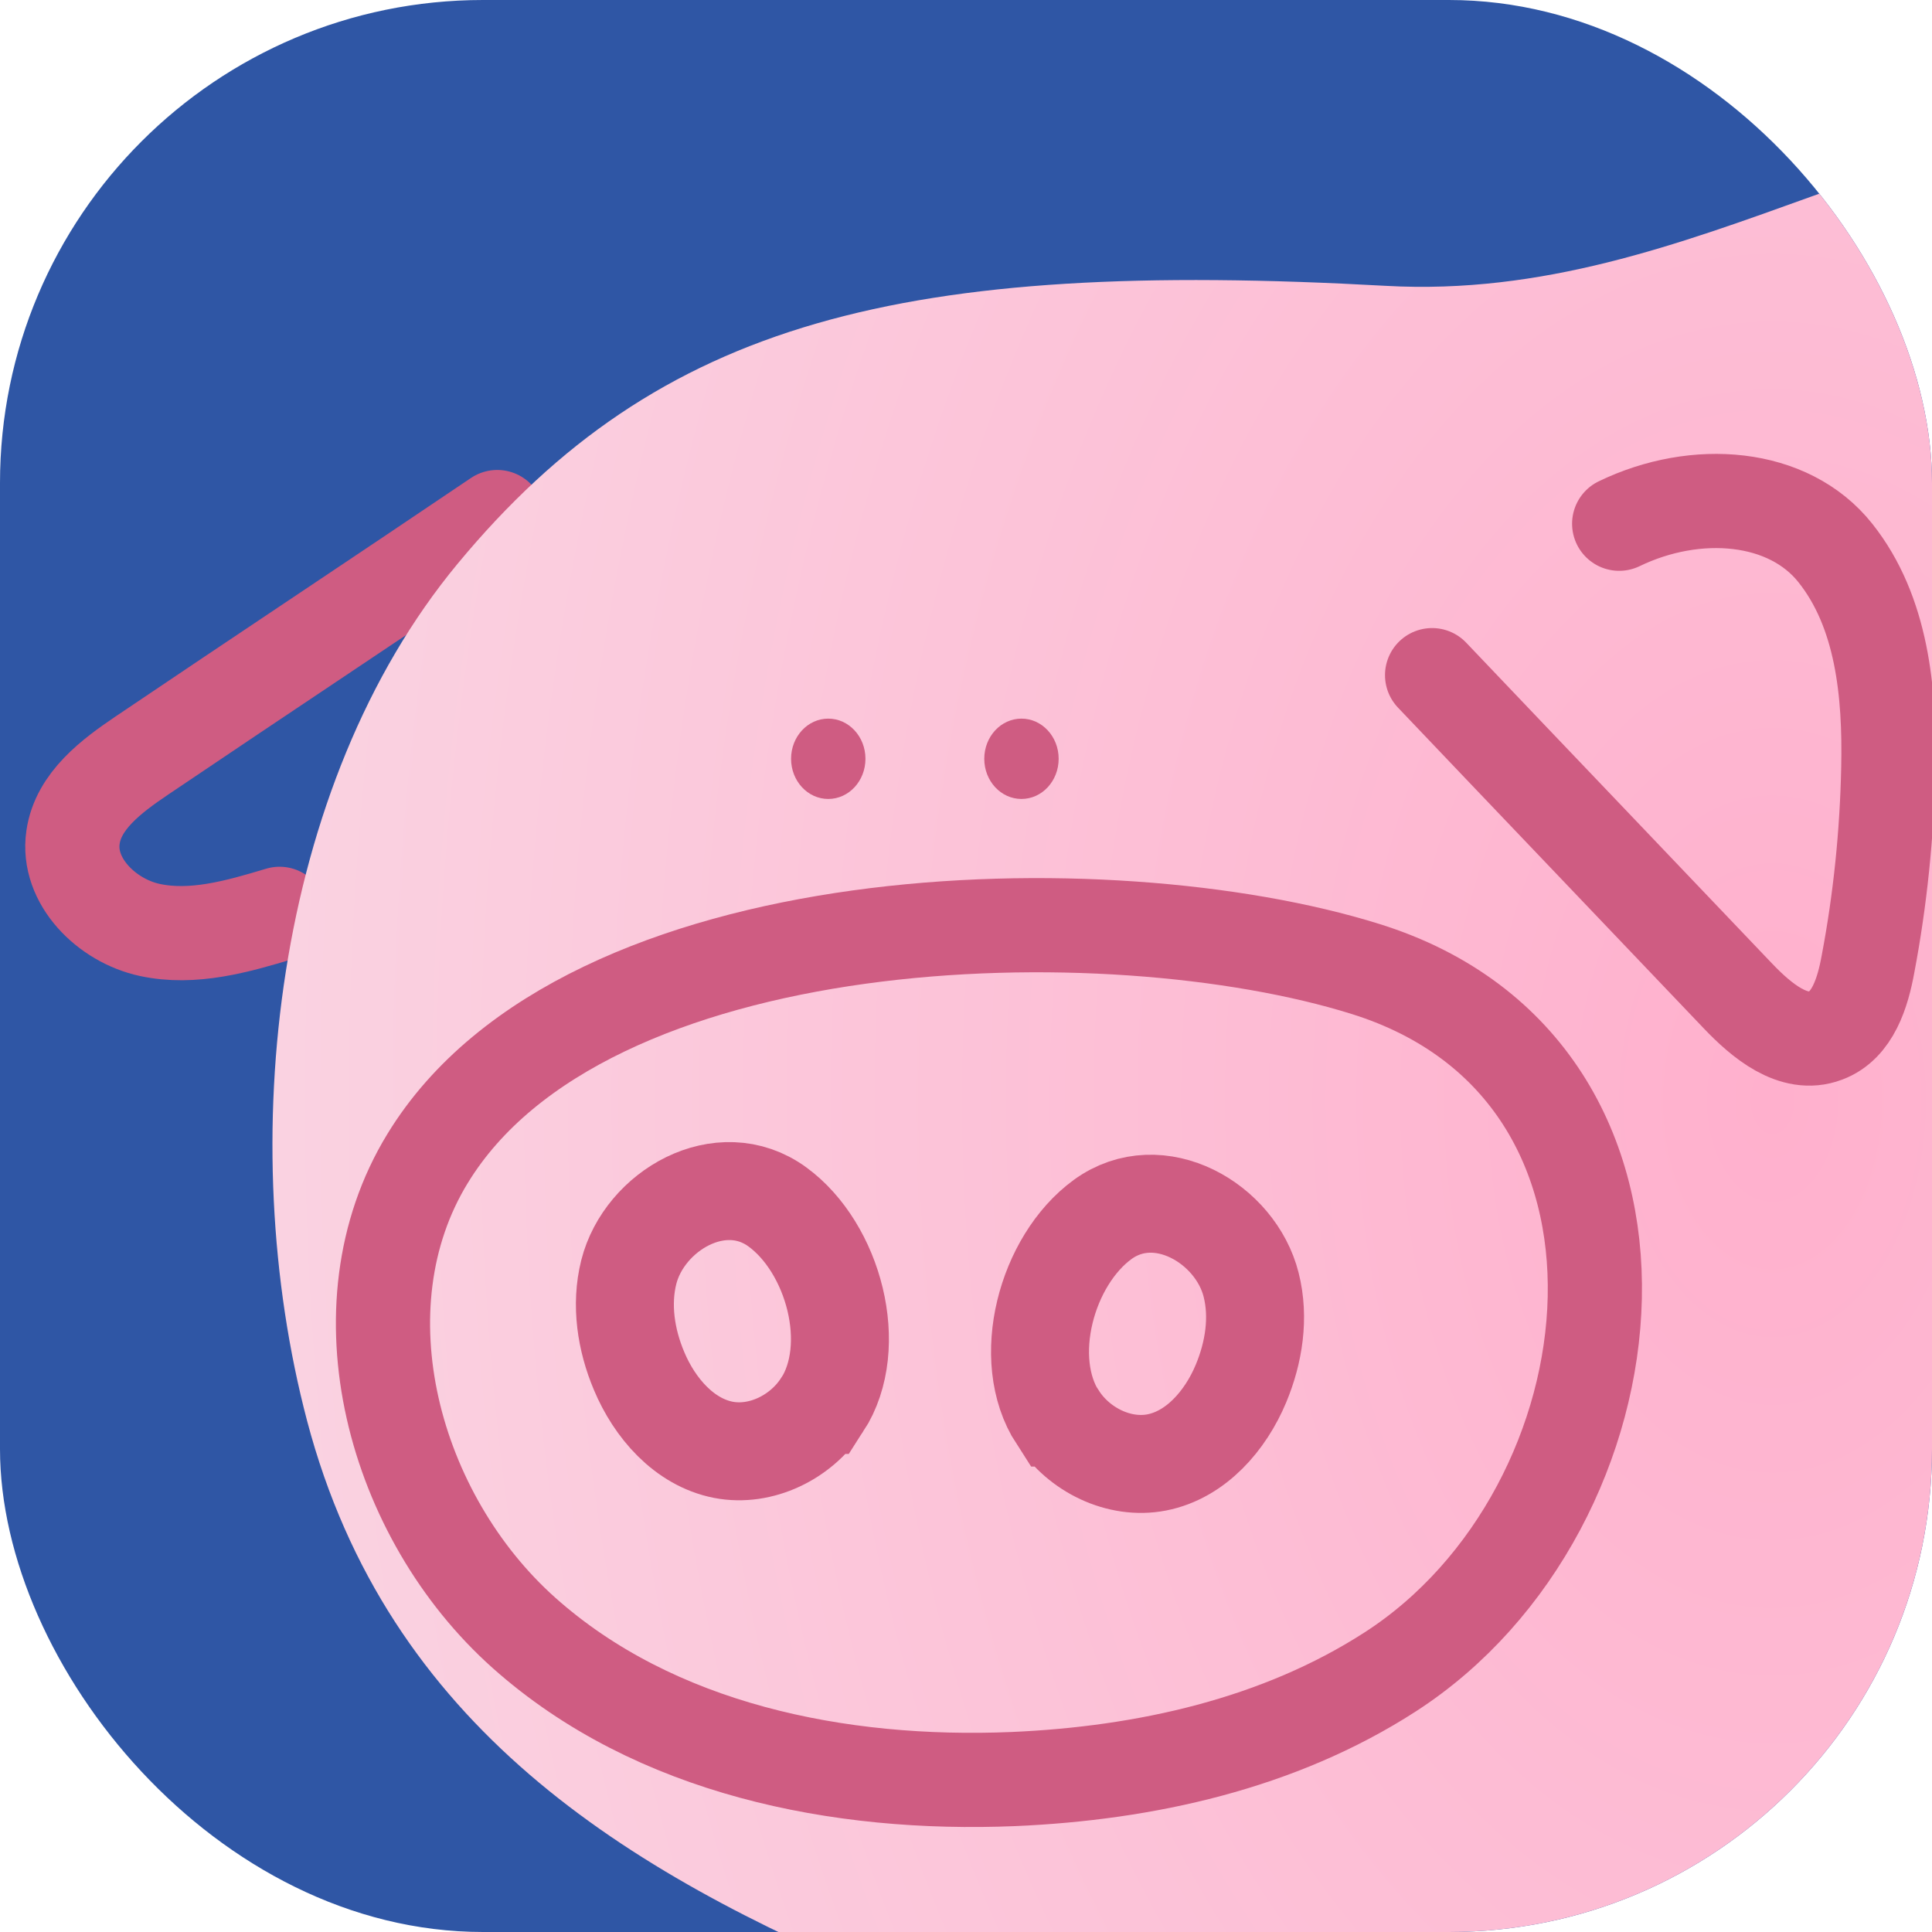 <svg width="24" height="24" viewBox="0 0 24 24" fill="none" xmlns="http://www.w3.org/2000/svg">
<g clip-path="url(#clip0_651_13555)">
<rect width="24" height="24" rx="6" fill="#2F56A5"/>
<g style="mix-blend-mode:multiply" filter="url(#filter0_f_651_13555)">
<ellipse cx="24.261" cy="27.782" rx="18.869" ry="1.826" fill="#6F85B3"/>
</g>
<path d="M6.177 6.423C4.782 7.366 3.159 8.442 1.763 9.385C1.384 9.641 0.972 9.949 0.907 10.401C0.827 10.945 1.326 11.437 1.86 11.552C2.395 11.668 2.949 11.51 3.473 11.352" stroke="#CF5C82" stroke-width="1.17" stroke-linecap="round" stroke-linejoin="round"/>
<path d="M38.163 6.213C35.649 3.225 31.714 1.743 27.834 1.404C23.954 1.066 21.105 3.767 17.218 3.551C11.226 3.218 8.187 3.98 5.683 7.005C3.403 9.759 2.902 14.187 3.815 17.651C4.817 21.443 7.765 23.249 11.058 24.621C14.351 25.993 19.16 26 22.726 25.905C28.491 25.752 33.849 24.114 38.143 20.151C41.923 16.665 41.326 9.97 38.163 6.21V6.213Z" fill="url(#paint0_radial_651_13555)"/>
<path d="M10.289 9.925C10.544 9.925 10.751 9.702 10.751 9.426C10.751 9.15 10.544 8.927 10.289 8.927C10.034 8.927 9.827 9.15 9.827 9.426C9.827 9.702 10.034 9.925 10.289 9.925Z" fill="#CF5C82"/>
<path d="M12.689 9.925C12.944 9.925 13.151 9.702 13.151 9.426C13.151 9.15 12.944 8.927 12.689 8.927C12.434 8.927 12.227 9.15 12.227 9.426C12.227 9.702 12.434 9.925 12.689 9.925Z" fill="#CF5C82"/>
<path d="M5.311 14.392C4.177 16.248 4.889 18.839 6.509 20.284C8.13 21.729 10.422 22.19 12.589 22.1C14.227 22.029 15.887 21.661 17.268 20.77C20.401 18.751 21.018 13.303 16.963 12.037C13.767 11.038 7.263 11.196 5.313 14.389L5.311 14.392Z" stroke="#CF5C82" stroke-width="1.17" stroke-miterlimit="10"/>
<path d="M13.143 17.61C13.403 18.011 13.902 18.257 14.369 18.167C14.856 18.072 15.223 17.648 15.415 17.189C15.577 16.802 15.645 16.366 15.542 15.96C15.35 15.197 14.396 14.64 13.697 15.149C12.998 15.659 12.669 16.883 13.14 17.61H13.143Z" stroke="#CF5C82" stroke-width="1.217" stroke-miterlimit="10"/>
<path d="M10.211 17.453C9.951 17.854 9.452 18.1 8.985 18.01C8.498 17.914 8.131 17.49 7.939 17.031C7.776 16.645 7.709 16.209 7.811 15.802C8.004 15.04 8.957 14.483 9.656 14.992C10.355 15.501 10.685 16.725 10.213 17.453H10.211Z" stroke="#CF5C82" stroke-width="1.217" stroke-miterlimit="10"/>
<path d="M17.79 8.387C19.055 9.717 20.324 11.043 21.59 12.373C21.882 12.679 22.281 13.015 22.678 12.864C23.015 12.739 23.14 12.333 23.205 11.976C23.357 11.174 23.44 10.359 23.457 9.541C23.477 8.605 23.382 7.602 22.8 6.87C22.219 6.137 21.07 6.044 20.114 6.506" stroke="#CF5C82" stroke-width="1.17" stroke-linecap="round" stroke-linejoin="round"/>
</g>
<defs>
<filter id="filter0_f_651_13555" x="2.044" y="22.608" width="44.434" height="10.348" filterUnits="userSpaceOnUse" color-interpolation-filters="sRGB">
<feFlood flood-opacity="0" result="BackgroundImageFix"/>
<feBlend mode="normal" in="SourceGraphic" in2="BackgroundImageFix" result="shape"/>
<feGaussianBlur stdDeviation="1.674" result="effect1_foregroundBlur_651_13555"/>
</filter>
<radialGradient id="paint0_radial_651_13555" cx="0" cy="0" r="1" gradientUnits="userSpaceOnUse" gradientTransform="translate(22.073 13.658) scale(18.623 28.336)">
<stop stop-color="#FFB0CD"/>
<stop offset="1" stop-color="#FAD2E1"/>
</radialGradient>
<clipPath id="clip0_651_13555">
<rect width="24" height="24" rx="6" fill="white"/>
</clipPath>
</defs>
</svg>
